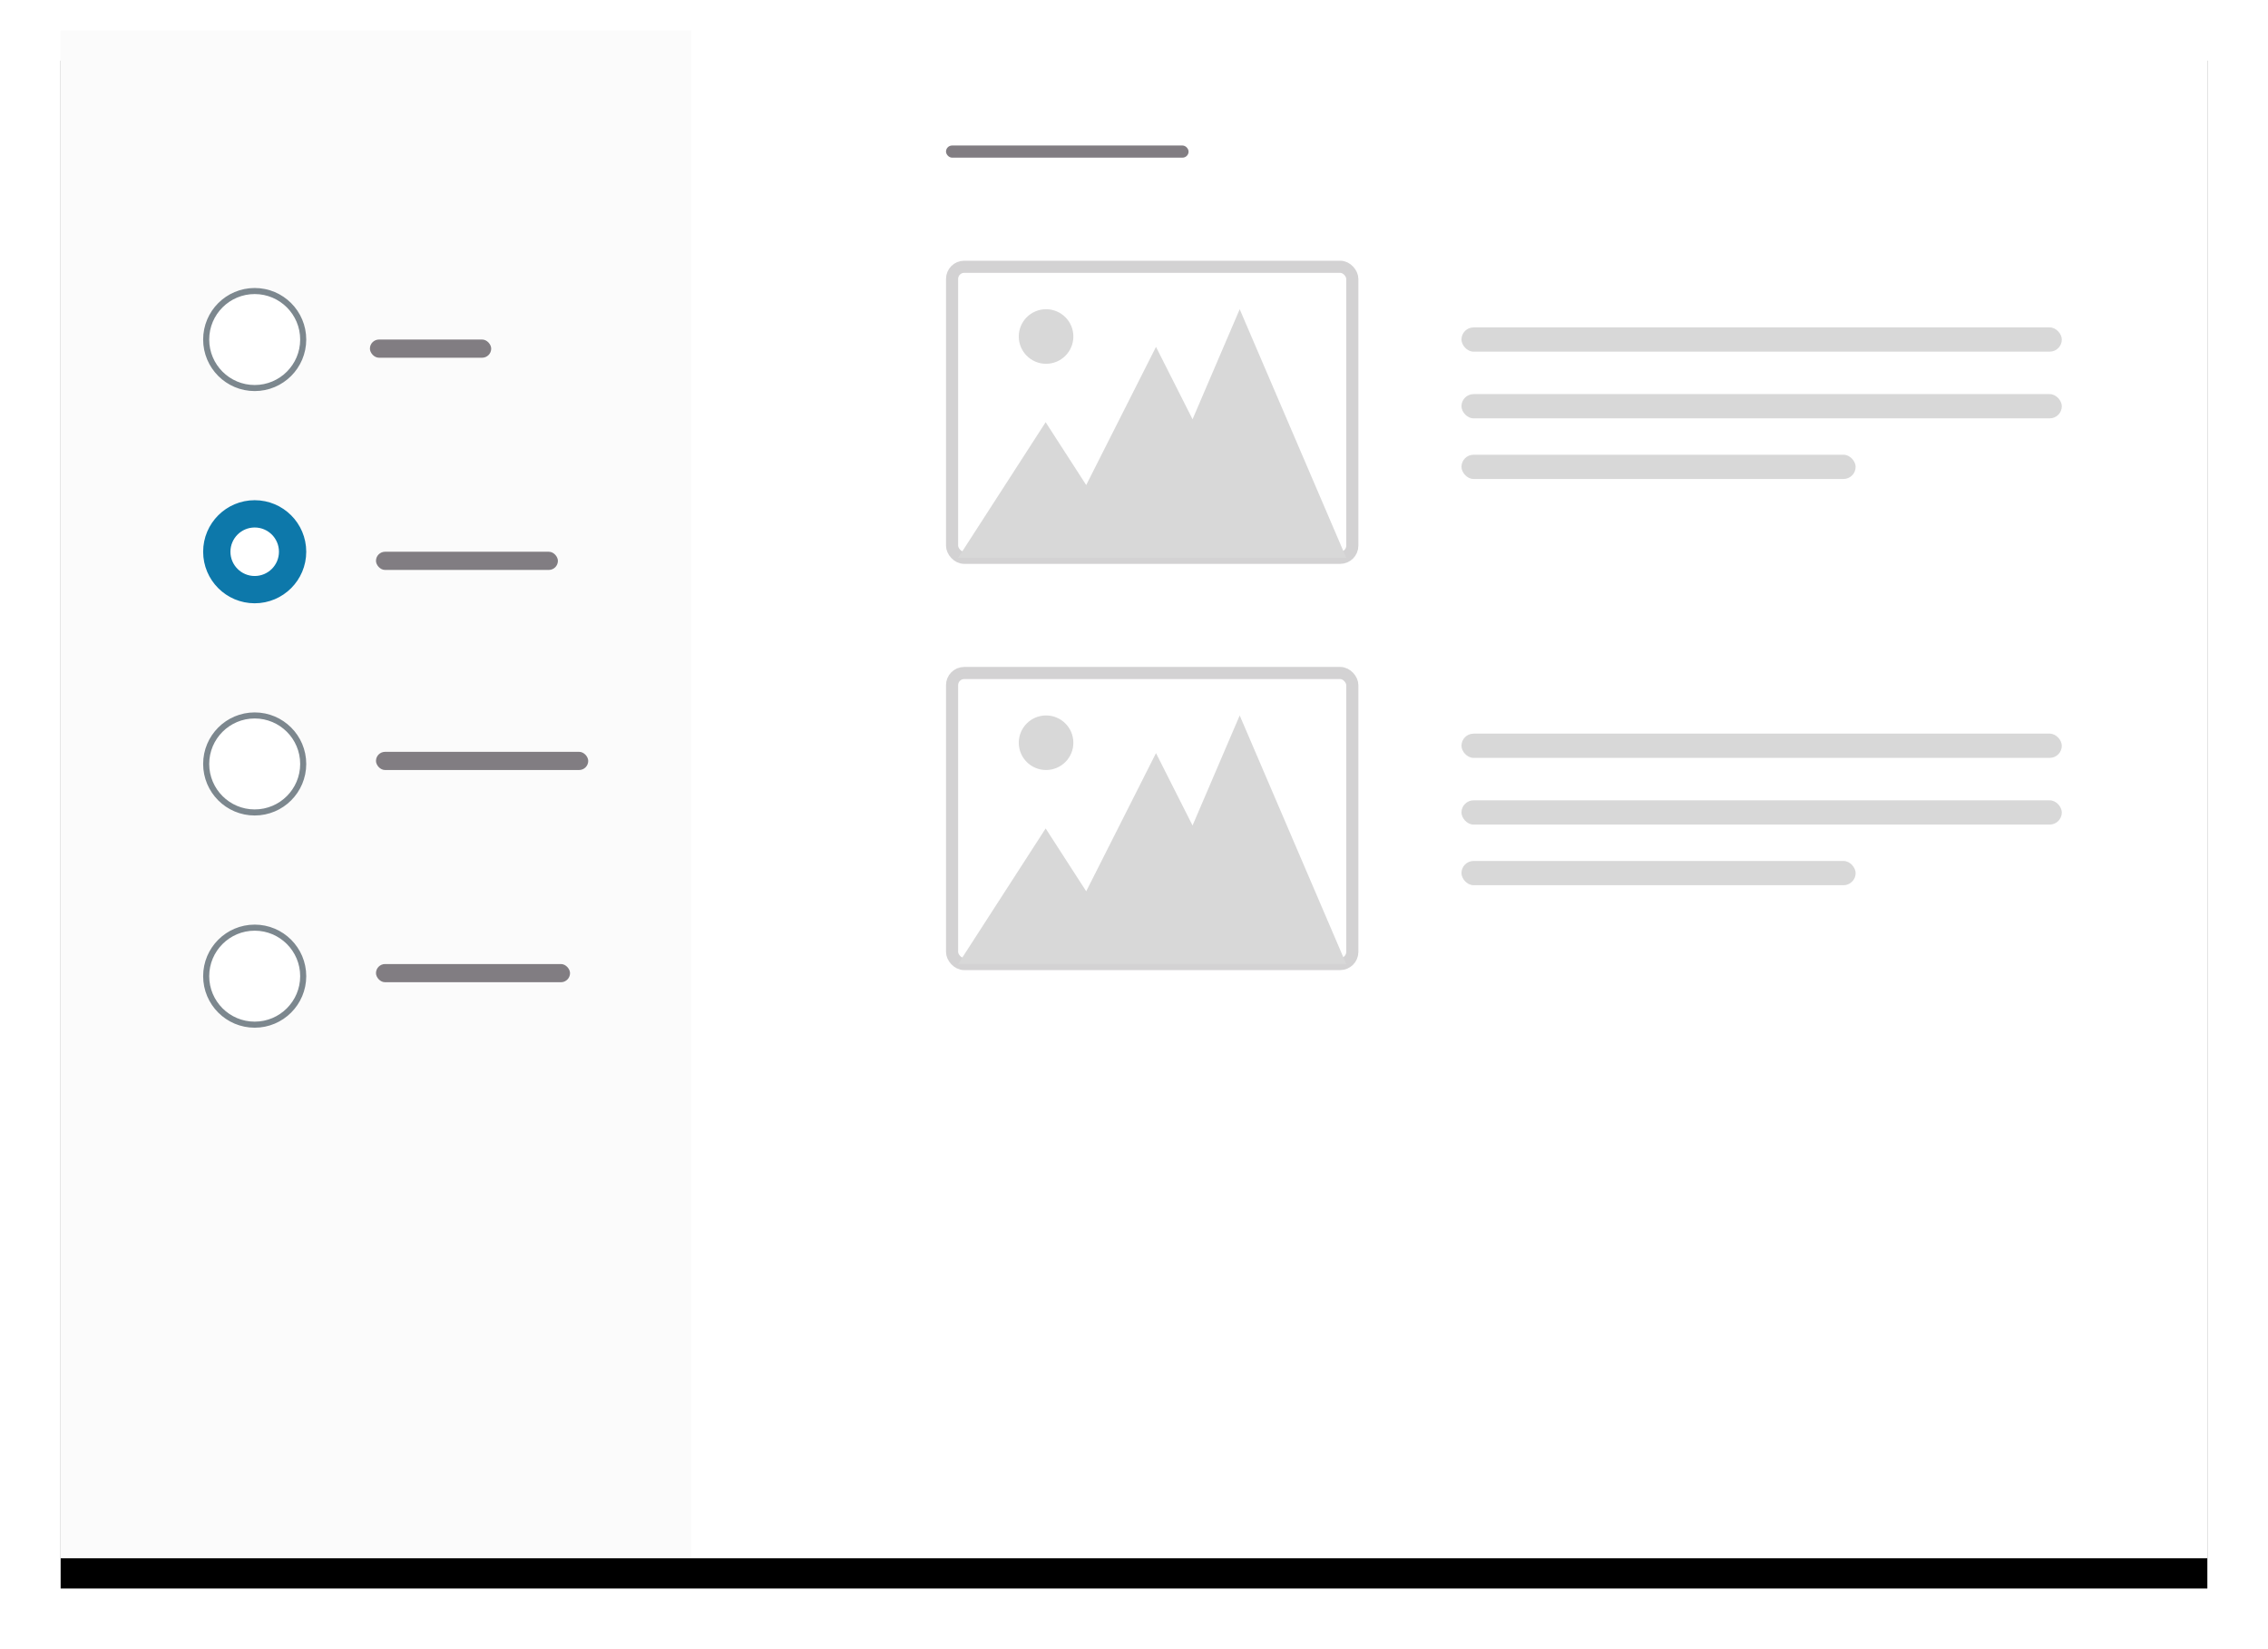 <?xml version="1.0" encoding="UTF-8"?>
<svg width="374px" height="272px" viewBox="0 0 374 272" version="1.1" xmlns="http://www.w3.org/2000/svg" xmlns:xlink="http://www.w3.org/1999/xlink">
    <!-- Generator: Sketch 47 (45396) - http://www.bohemiancoding.com/sketch -->
    <title>ConfirmationMissed</title>
    <desc>Created with Sketch.</desc>
    <defs>
        <rect id="path-1" x="0" y="0" width="354" height="252"></rect>
        <filter x="-4.9%" y="-5.0%" width="109.9%" height="113.9%" filterUnits="objectBoundingBox" id="filter-2">
            <feOffset dx="0" dy="5" in="SourceAlpha" result="shadowOffsetOuter1"></feOffset>
            <feGaussianBlur stdDeviation="5" in="shadowOffsetOuter1" result="shadowBlurOuter1"></feGaussianBlur>
            <feComposite in="shadowBlurOuter1" in2="SourceAlpha" operator="out" result="shadowBlurOuter1"></feComposite>
            <feColorMatrix values="0 0 0 0 0.298   0 0 0 0 0.325   0 0 0 0 0.345  0 0 0 0.4 0" type="matrix" in="shadowBlurOuter1"></feColorMatrix>
        </filter>
        <rect id="path-3" x="0" y="0" width="68" height="50" rx="2"></rect>
        <rect id="path-4" x="0" y="0" width="68" height="50" rx="2"></rect>
    </defs>
    <g id="Page-1" stroke="none" stroke-width="1" fill="none" fill-rule="evenodd">
        <g id="Buttons-Usage-extra-large-1200" transform="translate(-765, -2169)">
            <g id="ConfirmationMissed" transform="translate(775, 2174)">
                <g id="Rectangle-2">
                    <use fill="black" fill-opacity="1" filter="url(#filter-2)" xlink:href="#path-1"></use>
                    <use fill="#FFFFFF" fill-rule="evenodd" xlink:href="#path-1"></use>
                    <rect stroke="#FFFFFF" stroke-width="1" x="0.5" y="0.5" width="353" height="251"></rect>
                </g>
                <g id="Button-default" fill="#FBFBFB">
                    <g id="Group-6">
                        <rect id="Rectangle-5" x="0" y="0" width="104" height="252"></rect>
                    </g>
                </g>
                <g id="Group-11" transform="translate(52, 86)" fill="#817D82">
                    <rect id="Rectangle-4-Copy-4" x="0" y="0" width="30" height="3" rx="1.5"></rect>
                </g>
                <g id="Group-10" transform="translate(52, 119)" fill="#817D82">
                    <rect id="Rectangle-4-Copy-5" x="0" y="0" width="35" height="3" rx="1.5"></rect>
                </g>
                <g id="Group-12" transform="translate(51, 51)" fill="#817D82">
                    <rect id="Rectangle-4-Copy-8" x="0" y="0" width="20" height="3" rx="1.5"></rect>
                </g>
                <g id="Group-9" transform="translate(52, 154)" fill="#817D82">
                    <rect id="Rectangle-4-Copy-6" x="0" y="0" width="32" height="3" rx="1.5"></rect>
                </g>
                <g id="Group-8" transform="translate(146, 19)">
                    <g id="Group-13" transform="translate(0, 19)">
                        <g id="Rectangle-2">
                            <use fill="#FFFFFF" fill-rule="evenodd" xlink:href="#path-3"></use>
                            <rect stroke="#D3D2D3" stroke-width="2" x="1" y="1" width="66" height="48" rx="2"></rect>
                        </g>
                        <path d="M23.119,37 L16.431,26.636 L2,49 L23.961,49 L41.529,49 L66,49 L48.431,8 L40.655,26.148 L34.627,14.212 L23.119,37 Z" id="Combined-Shape" fill="#D8D8D8"></path>
                        <circle id="Oval" fill="#D8D8D8" cx="16.5" cy="12.5" r="4.5"></circle>
                        <rect id="Rectangle-4" fill="#D8D8D8" x="85" y="11" width="99" height="4" rx="2"></rect>
                        <rect id="Rectangle-4-Copy" fill="#D8D8D8" x="85" y="22" width="99" height="4" rx="2"></rect>
                        <rect id="Rectangle-4-Copy-2" fill="#D8D8D8" x="85" y="32" width="65" height="4" rx="2"></rect>
                    </g>
                    <g id="Group-13-Copy" transform="translate(0, 86)">
                        <g id="Rectangle-2">
                            <use fill="#FFFFFF" fill-rule="evenodd" xlink:href="#path-4"></use>
                            <rect stroke="#D3D2D3" stroke-width="2" x="1" y="1" width="66" height="48" rx="2"></rect>
                        </g>
                        <path d="M23.119,37 L16.431,26.636 L2,49 L23.961,49 L41.529,49 L66,49 L48.431,8 L40.655,26.148 L34.627,14.212 L23.119,37 Z" id="Combined-Shape" fill="#D8D8D8"></path>
                        <circle id="Oval" fill="#D8D8D8" cx="16.5" cy="12.5" r="4.5"></circle>
                        <rect id="Rectangle-4" fill="#D8D8D8" x="85" y="11" width="99" height="4" rx="2"></rect>
                        <rect id="Rectangle-4-Copy" fill="#D8D8D8" x="85" y="22" width="99" height="4" rx="2"></rect>
                        <rect id="Rectangle-4-Copy-2" fill="#D8D8D8" x="85" y="32" width="65" height="4" rx="2"></rect>
                    </g>
                    <rect id="Rectangle-4-Copy-2" fill="#817D82" x="0" y="0" width="40" height="2" rx="1"></rect>
                </g>
                <circle id="Oval" stroke="#7C878E" fill="#FFFFFF" cx="32" cy="51" r="8"></circle>
                <circle id="Oval-Copy-4" stroke="#7C878E" fill="#FFFFFF" cx="32" cy="121" r="8"></circle>
                <circle id="Oval-Copy-5" stroke="#7C878E" fill="#FFFFFF" cx="32" cy="156" r="8"></circle>
                <g id="Group" transform="translate(24, 78)">
                    <circle id="Oval" stroke="#0D78AA" fill="#0D78AA" cx="8" cy="8" r="8"></circle>
                    <circle id="Oval" fill="#FFFFFF" cx="8" cy="8" r="4"></circle>
                </g>
            </g>
        </g>
    </g>
</svg>